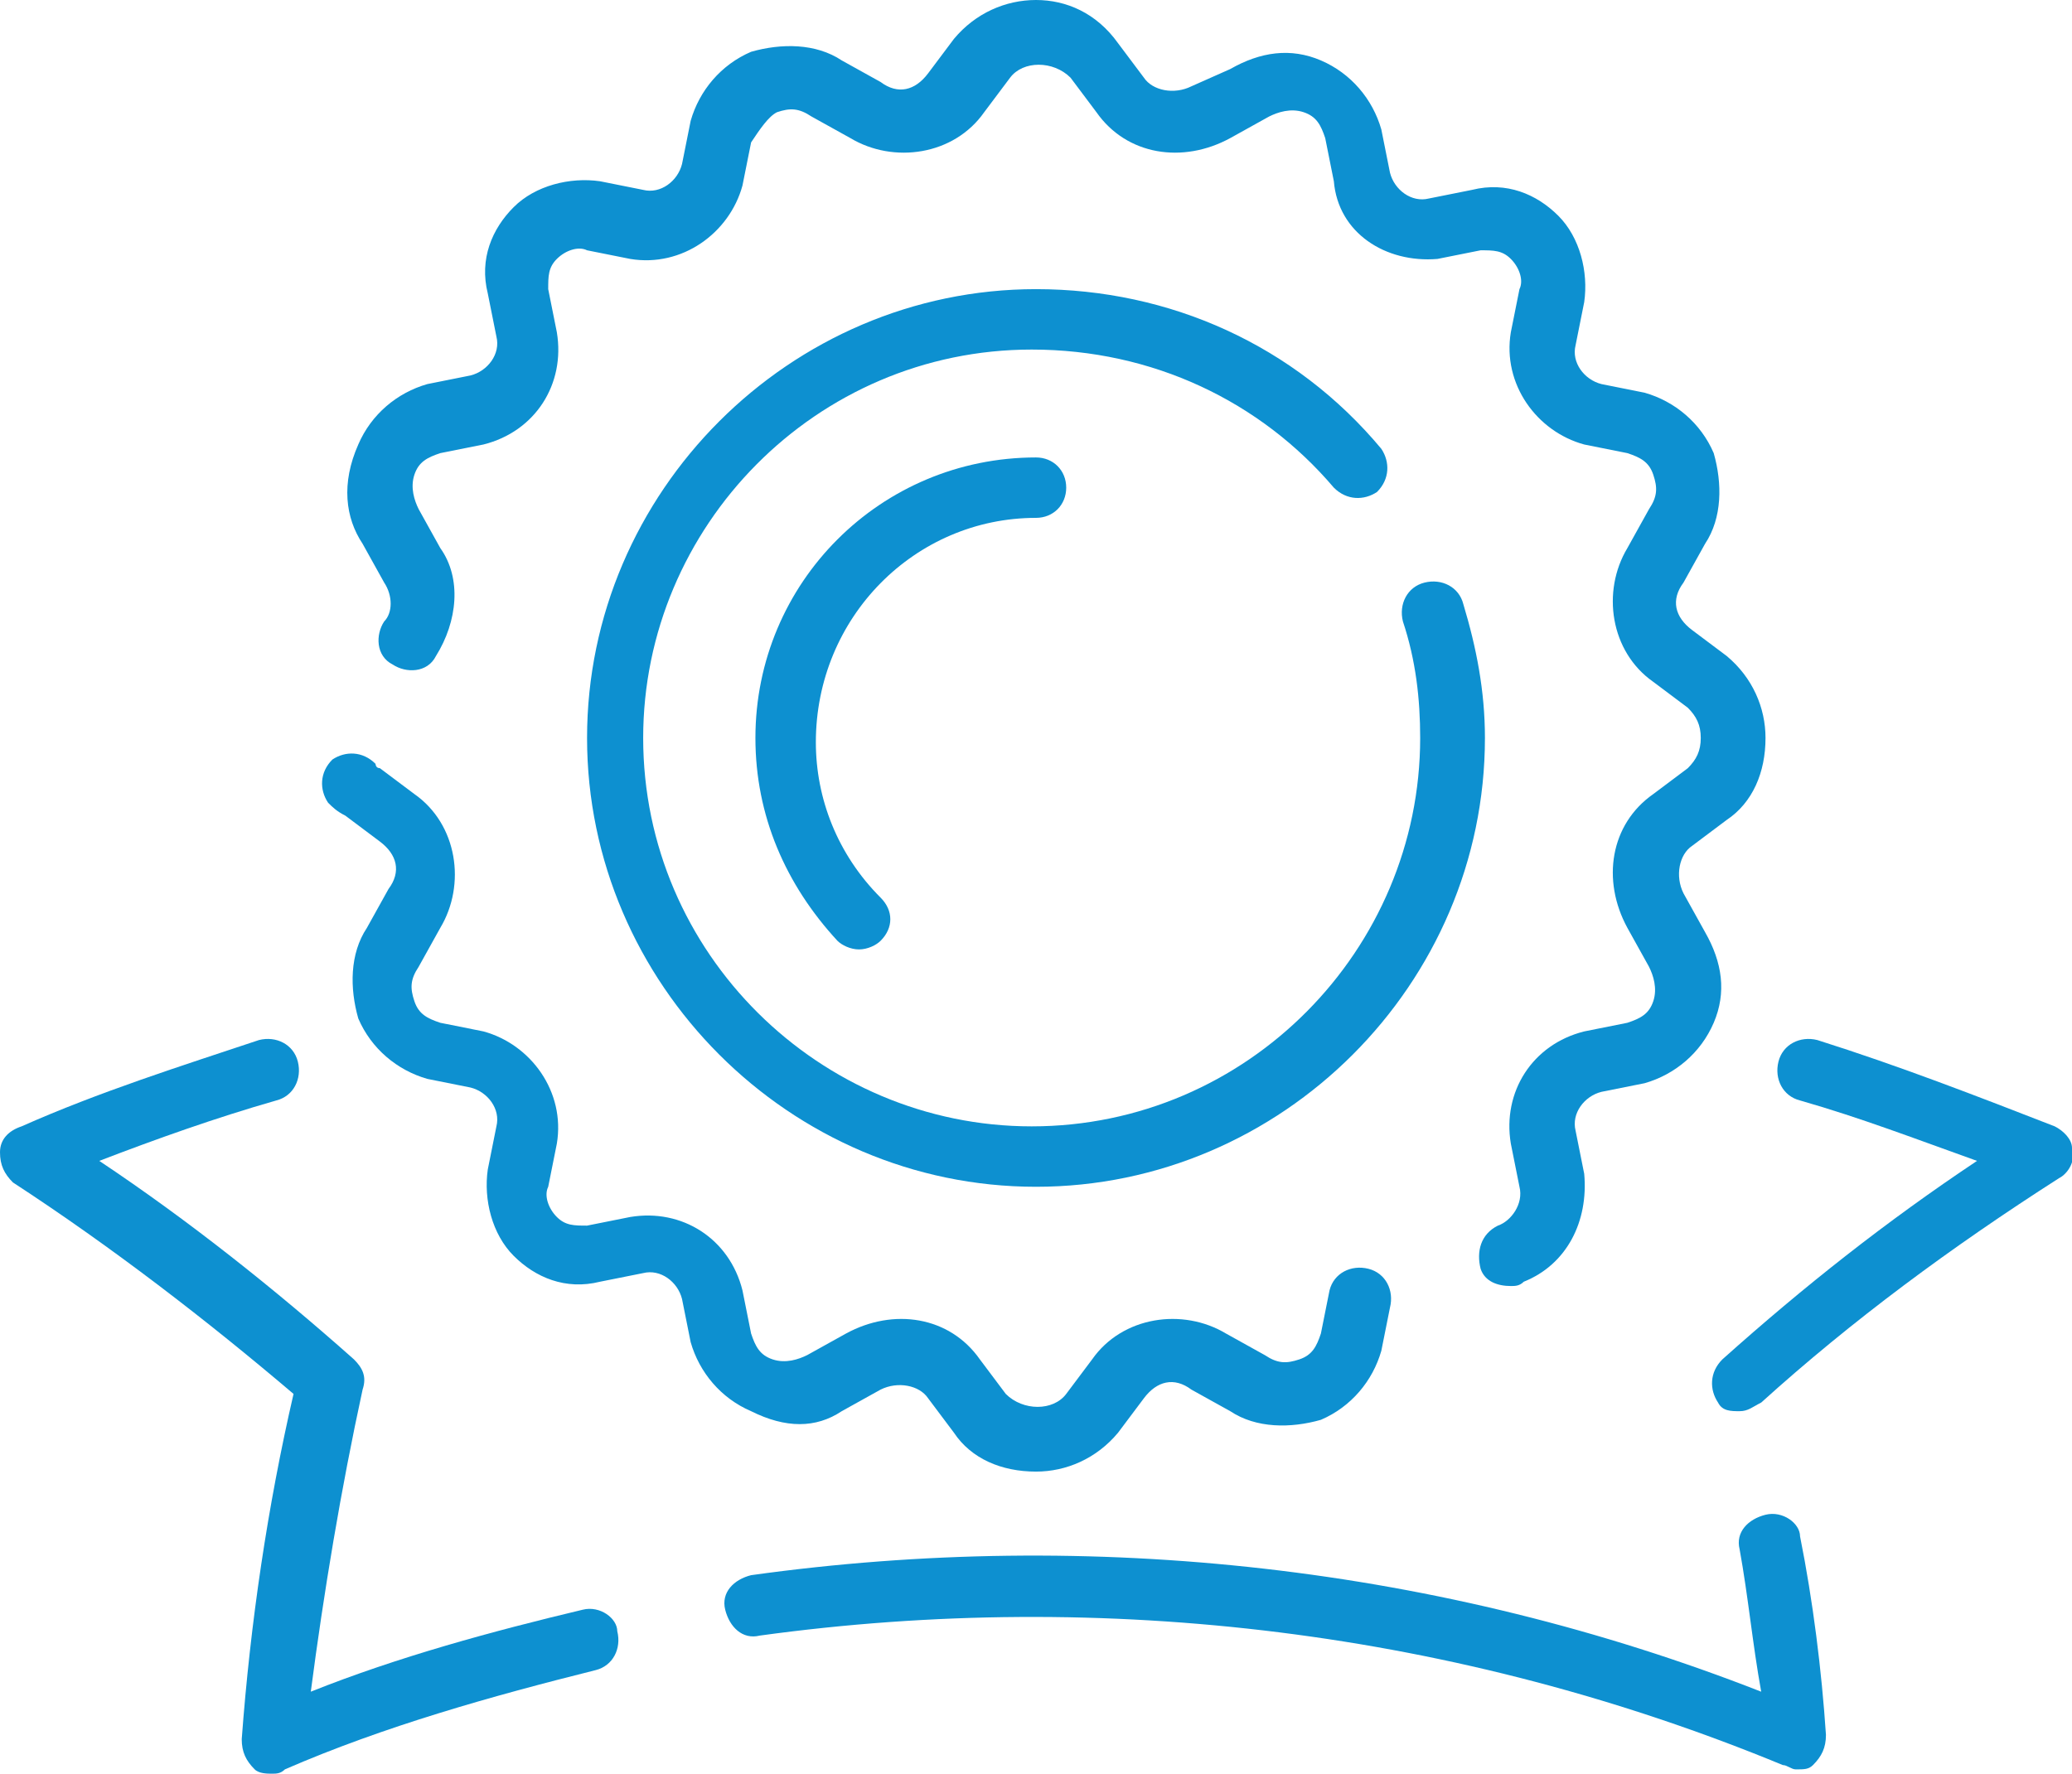 <?xml version="1.0" encoding="utf-8"?>
<!-- Generator: Adobe Illustrator 23.1.0, SVG Export Plug-In . SVG Version: 6.00 Build 0)  -->
<svg version="1.1" id="Режим_изоляции"
	 xmlns="http://www.w3.org/2000/svg" xmlns:xlink="http://www.w3.org/1999/xlink" x="0px" y="0px" viewBox="0 0 48 41.1"
	 style="enable-background:new 0 0 48 41.1;" xml:space="preserve">
<style type="text/css">
	.st0{fill:#0D90D0;}
</style>
<g>
	<path class="st0" d="M13.5,37.3c-2.1,0.5-4.3,1.1-6.3,1.9c0.3-2.3,0.7-4.7,1.2-7c0.1-0.3,0-0.5-0.2-0.7c-1.8-1.6-3.8-3.2-5.9-4.6
		c1.3-0.5,2.7-1,4.1-1.4c0.4-0.1,0.6-0.5,0.5-0.9c-0.1-0.4-0.5-0.6-0.9-0.5c-1.8,0.6-3.7,1.2-5.5,2C0.2,26.2,0,26.4,0,26.7
		c0,0.3,0.1,0.5,0.3,0.7c2.3,1.5,4.5,3.2,6.5,4.9c-0.6,2.6-1,5.3-1.2,8c0,0.3,0.1,0.5,0.3,0.7c0.1,0.1,0.3,0.1,0.4,0.1
		c0.1,0,0.2,0,0.3-0.1c2.3-1,4.8-1.7,7.2-2.3c0.4-0.1,0.6-0.5,0.5-0.9C14.3,37.5,13.9,37.2,13.5,37.3z"/>
	<path class="st0" d="M40.9,35.1c-0.4,0.1-0.7,0.4-0.6,0.8c0.2,1.1,0.3,2.2,0.5,3.3c-7.4-2.9-15.5-3.8-23.4-2.7
		c-0.4,0.1-0.7,0.4-0.6,0.8c0.1,0.4,0.4,0.7,0.8,0.6c8-1.1,16.2-0.1,23.7,3c0.1,0,0.2,0.1,0.3,0.1c0.2,0,0.3,0,0.4-0.1
		c0.2-0.2,0.3-0.4,0.3-0.7c-0.1-1.5-0.3-3.1-0.6-4.6C41.7,35.3,41.3,35,40.9,35.1z"/>
	<path class="st0" d="M47.6,26.1c-1.8-0.7-3.6-1.4-5.5-2c-0.4-0.1-0.8,0.1-0.9,0.5c-0.1,0.4,0.1,0.8,0.5,0.9
		c1.4,0.4,2.7,0.9,4.1,1.4c-2.1,1.4-4,2.9-5.9,4.6c-0.3,0.3-0.3,0.7-0.1,1c0.1,0.2,0.3,0.2,0.5,0.2c0.2,0,0.3-0.1,0.5-0.2
		c2.1-1.9,4.4-3.6,6.9-5.2c0.2-0.1,0.4-0.4,0.3-0.7C48,26.4,47.8,26.2,47.6,26.1z"/>
	<path class="st0" d="M8.9,13.5c0.2,0.3,0.2,0.7,0,0.9c-0.2,0.3-0.2,0.8,0.2,1c0.3,0.2,0.8,0.2,1-0.2c0.5-0.8,0.6-1.8,0.1-2.5
		l-0.5-0.9c-0.1-0.2-0.2-0.5-0.1-0.8c0.1-0.3,0.3-0.4,0.6-0.5l1-0.2c1.2-0.3,1.9-1.4,1.7-2.6l-0.2-1c0-0.3,0-0.5,0.2-0.7
		c0.2-0.2,0.5-0.3,0.7-0.2l1,0.2c1.2,0.2,2.3-0.6,2.6-1.7l0.2-1C17.6,3,17.8,2.7,18,2.6c0.3-0.1,0.5-0.1,0.8,0.1l0.9,0.5
		c1,0.6,2.4,0.4,3.1-0.6l0.6-0.8c0.3-0.4,1-0.4,1.4,0l0.6,0.8c0.7,1,2,1.2,3.1,0.6l0.9-0.5c0.2-0.1,0.5-0.2,0.8-0.1
		c0.3,0.1,0.4,0.3,0.5,0.6l0.2,1C31,5.4,32.1,6.1,33.3,6l1-0.2c0.3,0,0.5,0,0.7,0.2c0.2,0.2,0.3,0.5,0.2,0.7l-0.2,1
		c-0.2,1.2,0.6,2.3,1.7,2.6l1,0.2c0.3,0.1,0.5,0.2,0.6,0.5c0.1,0.3,0.1,0.5-0.1,0.8l-0.5,0.9c-0.6,1-0.4,2.4,0.6,3.1l0.8,0.6
		c0.2,0.2,0.3,0.4,0.3,0.7c0,0.3-0.1,0.5-0.3,0.7l-0.8,0.6c-1,0.7-1.2,2-0.6,3.1l0.5,0.9c0.1,0.2,0.2,0.5,0.1,0.8
		c-0.1,0.3-0.3,0.4-0.6,0.5l-1,0.2c-1.2,0.3-1.9,1.4-1.7,2.6l0.2,1c0.1,0.4-0.2,0.8-0.5,0.9c-0.4,0.2-0.5,0.6-0.4,1
		c0.1,0.3,0.4,0.4,0.7,0.4c0.1,0,0.2,0,0.3-0.1c1-0.4,1.5-1.4,1.4-2.5l-0.2-1c-0.1-0.4,0.2-0.8,0.6-0.9l1-0.2
		c0.7-0.2,1.3-0.7,1.6-1.4c0.3-0.7,0.2-1.4-0.2-2.1l-0.5-0.9c-0.2-0.4-0.1-0.9,0.2-1.1l0.8-0.6c0.6-0.4,0.9-1.1,0.9-1.9
		c0-0.7-0.3-1.4-0.9-1.9l-0.8-0.6c-0.4-0.3-0.5-0.7-0.2-1.1l0.5-0.9c0.4-0.6,0.4-1.4,0.2-2.1c-0.3-0.7-0.9-1.2-1.6-1.4l-1-0.2
		c-0.4-0.1-0.7-0.5-0.6-0.9l0.2-1c0.1-0.7-0.1-1.5-0.6-2c-0.5-0.5-1.2-0.8-2-0.6l-1,0.2c-0.4,0.1-0.8-0.2-0.9-0.6l-0.2-1
		c-0.2-0.7-0.7-1.3-1.4-1.6c-0.7-0.3-1.4-0.2-2.1,0.2L27.6,2c-0.4,0.2-0.9,0.1-1.1-0.2l-0.6-0.8C25.4,0.3,24.7,0,24,0
		c-0.7,0-1.4,0.3-1.9,0.9l-0.6,0.8c-0.3,0.4-0.7,0.5-1.1,0.2l-0.9-0.5c-0.6-0.4-1.4-0.4-2.1-0.2c-0.7,0.3-1.2,0.9-1.4,1.6l-0.2,1
		c-0.1,0.4-0.5,0.7-0.9,0.6l-1-0.2c-0.7-0.1-1.5,0.1-2,0.6c-0.5,0.5-0.8,1.2-0.6,2l0.2,1c0.1,0.4-0.2,0.8-0.6,0.9l-1,0.2
		c-0.7,0.2-1.3,0.7-1.6,1.4C7.9,11.2,8,12,8.4,12.6L8.9,13.5z"/>
	<path class="st0" d="M19.5,32.7l0.9-0.5c0.4-0.2,0.9-0.1,1.1,0.2l0.6,0.8c0.4,0.6,1.1,0.9,1.9,0.9c0.7,0,1.4-0.3,1.9-0.9l0.6-0.8
		c0.3-0.4,0.7-0.5,1.1-0.2l0.9,0.5c0.6,0.4,1.4,0.4,2.1,0.2c0.7-0.3,1.2-0.9,1.4-1.6l0.2-1c0.1-0.4-0.1-0.8-0.5-0.9
		c-0.4-0.1-0.8,0.1-0.9,0.5l-0.2,1c-0.1,0.3-0.2,0.5-0.5,0.6c-0.3,0.1-0.5,0.1-0.8-0.1l-0.9-0.5c-1-0.6-2.4-0.4-3.1,0.6l-0.6,0.8
		c-0.3,0.4-1,0.4-1.4,0l-0.6-0.8c-0.7-1-2-1.2-3.1-0.6l-0.9,0.5c-0.2,0.1-0.5,0.2-0.8,0.1c-0.3-0.1-0.4-0.3-0.5-0.6l-0.2-1
		c-0.3-1.2-1.4-1.9-2.6-1.7l-1,0.2c-0.3,0-0.5,0-0.7-0.2c-0.2-0.2-0.3-0.5-0.2-0.7l0.2-1c0.2-1.2-0.6-2.3-1.7-2.6l-1-0.2
		c-0.3-0.1-0.5-0.2-0.6-0.5c-0.1-0.3-0.1-0.5,0.1-0.8l0.5-0.9c0.6-1,0.4-2.4-0.6-3.1l-0.8-0.6c-0.1,0-0.1-0.1-0.1-0.1
		c-0.3-0.3-0.7-0.3-1-0.1c-0.3,0.3-0.3,0.7-0.1,1c0.1,0.1,0.2,0.2,0.4,0.3l0.8,0.6c0.4,0.3,0.5,0.7,0.2,1.1l-0.5,0.9
		c-0.4,0.6-0.4,1.4-0.2,2.1c0.3,0.7,0.9,1.2,1.6,1.4l1,0.2c0.4,0.1,0.7,0.5,0.6,0.9l-0.2,1c-0.1,0.7,0.1,1.5,0.6,2
		c0.5,0.5,1.2,0.8,2,0.6l1-0.2c0.4-0.1,0.8,0.2,0.9,0.6l0.2,1c0.2,0.7,0.7,1.3,1.4,1.6C18.2,33.1,18.9,33.1,19.5,32.7z"/>
	<path class="st0" d="M30.9,11.3c0.3,0.3,0.7,0.3,1,0.1c0.3-0.3,0.3-0.7,0.1-1c-2-2.4-4.9-3.7-8-3.7c-5.7,0-10.4,4.7-10.4,10.4
		c0,5.7,4.7,10.4,10.4,10.4c5.7,0,10.4-4.7,10.4-10.4c0-1.1-0.2-2.1-0.5-3.1c-0.1-0.4-0.5-0.6-0.9-0.5c-0.4,0.1-0.6,0.5-0.5,0.9
		c0.3,0.9,0.4,1.8,0.4,2.7c0,4.9-4,9-9,9c-4.9,0-9-4-9-9c0-4.9,4-9,9-9C26.7,8.1,29.2,9.3,30.9,11.3z"/>
	<path class="st0" d="M24,12c0.4,0,0.7-0.3,0.7-0.7c0-0.4-0.3-0.7-0.7-0.7c-3.6,0-6.5,2.9-6.5,6.5c0,1.8,0.7,3.4,1.9,4.7
		c0.1,0.1,0.3,0.2,0.5,0.2c0.2,0,0.4-0.1,0.5-0.2c0.3-0.3,0.3-0.7,0-1c-1-1-1.5-2.3-1.5-3.6C18.9,14.3,21.2,12,24,12z"/>
</g>
</svg>
